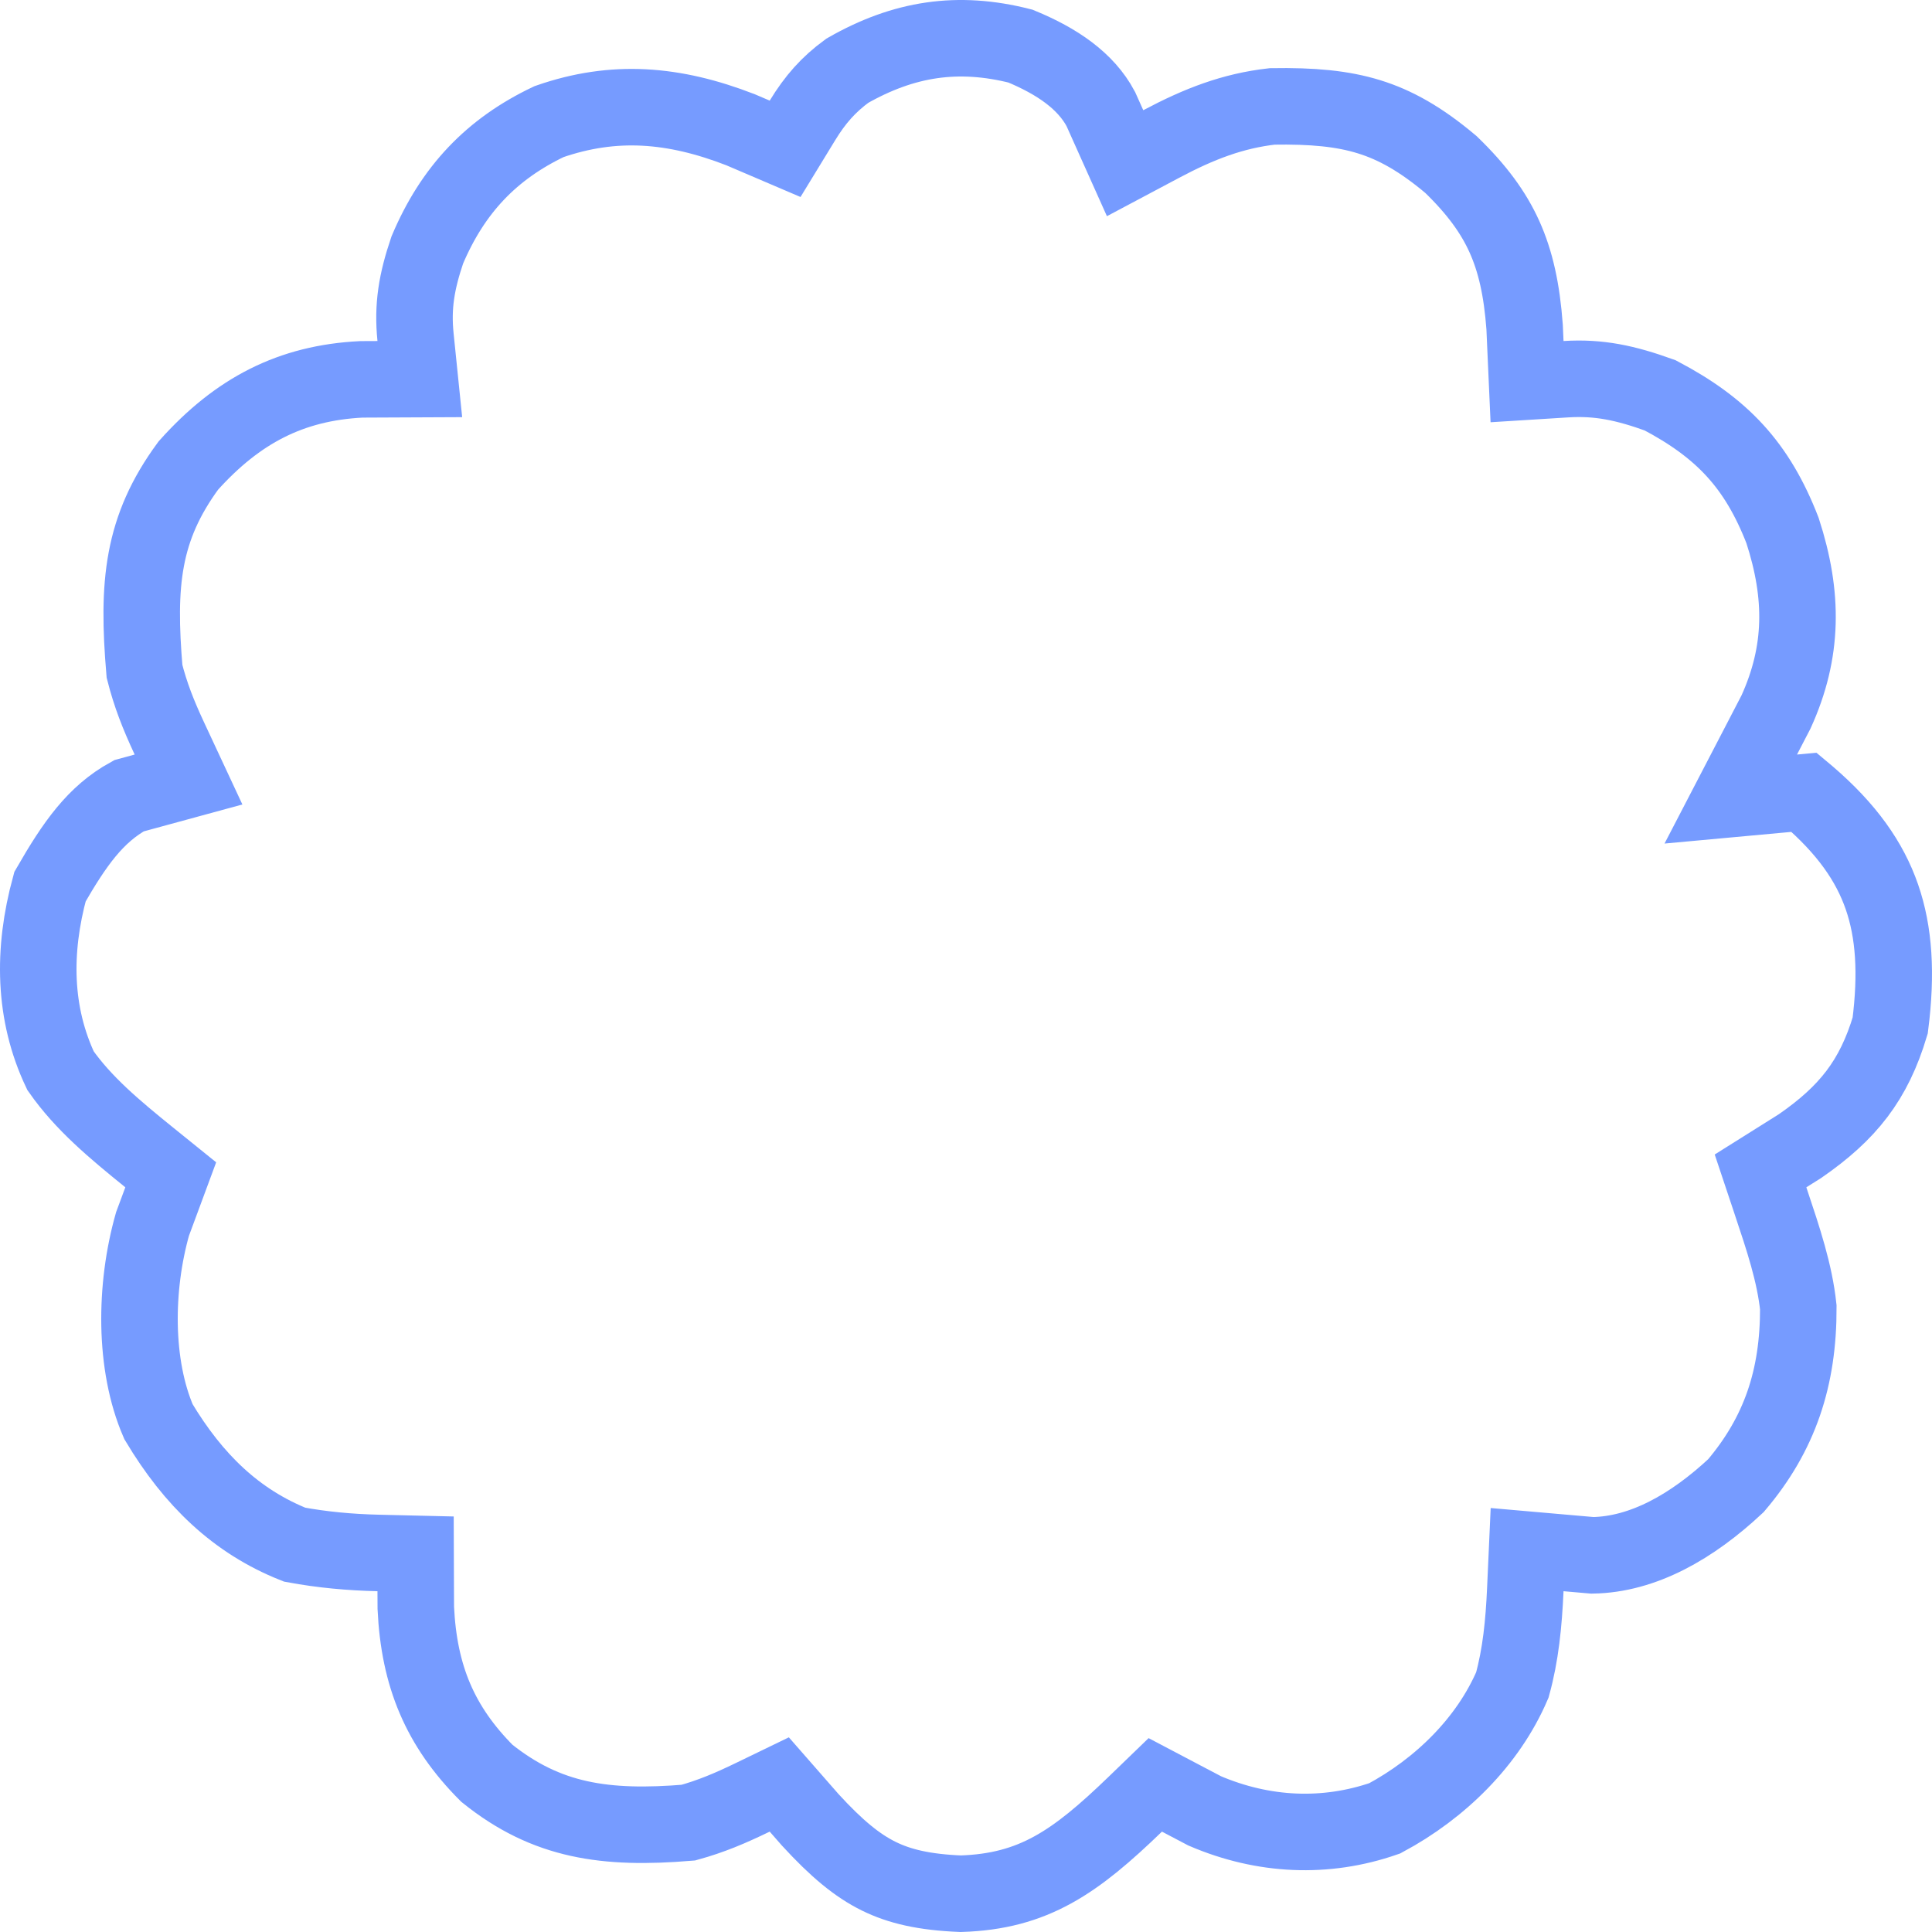 <svg width="101" height="101" viewBox="0 0 101 101" fill="none" xmlns="http://www.w3.org/2000/svg">
<path d="M90.751 77.665C88.465 79.802 85.904 81.267 83.249 81.309C83.015 81.288 82.783 81.268 82.553 81.248C82.338 81.229 82.124 81.211 81.912 81.192L79.833 81.01L79.739 83.095C79.659 84.891 79.496 86.513 79.062 88.084C77.792 91.046 75.298 93.5 72.392 95.057C69.297 96.135 66.04 95.979 62.98 94.669L61.675 93.983L60.395 93.309L59.355 94.314C56.213 97.347 54.04 98.879 50.227 98.999C48.314 98.921 47.025 98.62 45.929 98.078C44.808 97.523 43.732 96.637 42.356 95.135L41.743 94.435L40.739 93.288L39.366 93.953C38.153 94.541 37.16 94.958 35.984 95.283C31.659 95.639 28.578 95.215 25.449 92.7C23.002 90.247 21.904 87.618 21.737 84.057L21.733 83.177L21.726 81.231L19.78 81.185C18.277 81.15 16.849 81.018 15.404 80.751C12.346 79.538 10.107 77.367 8.285 74.323C7.001 71.357 7.034 67.297 7.974 63.985C8.068 63.732 8.123 63.584 8.174 63.447C8.239 63.27 8.298 63.111 8.427 62.764L8.926 61.416L7.808 60.513C5.947 59.01 4.359 57.676 3.165 55.975C1.756 53 1.692 49.717 2.613 46.352C3.9 44.117 4.985 42.566 6.743 41.6L7.566 41.375L9.855 40.751L8.852 38.601C8.269 37.348 7.87 36.334 7.554 35.094C7.167 30.519 7.43 27.627 9.845 24.338C12.427 21.455 15.214 20.016 18.89 19.832L19.742 19.828L21.947 19.818L21.723 17.625C21.558 16.012 21.777 14.723 22.337 13.071C23.671 9.916 25.696 7.788 28.702 6.358C32.091 5.178 35.221 5.428 38.711 6.782L39.453 7.099L41.044 7.779L41.946 6.302C42.622 5.193 43.309 4.421 44.291 3.7C47.248 2.01 50.084 1.58 53.347 2.41C55.269 3.201 56.767 4.232 57.546 5.696C57.643 5.913 57.693 6.024 57.746 6.142C57.795 6.252 57.847 6.368 57.942 6.58L58.817 8.532L60.706 7.528C62.704 6.467 64.45 5.798 66.504 5.563C68.617 5.528 70.178 5.674 71.568 6.104C72.941 6.528 74.272 7.269 75.85 8.599C77.208 9.912 78.074 11.103 78.647 12.373C79.227 13.659 79.559 15.139 79.703 17.097L79.739 17.917L79.83 19.951L81.862 19.824C83.59 19.716 84.979 20.014 86.787 20.667C90.024 22.372 91.859 24.313 93.187 27.737C94.289 31.133 94.272 34.078 92.846 37.218L92.168 38.524L90.48 41.772L94.126 41.437C94.198 41.431 94.259 41.425 94.313 41.42C94.368 41.466 94.431 41.518 94.507 41.582C96.542 43.328 97.742 45.038 98.383 46.891C99.019 48.731 99.164 50.879 98.815 53.611C97.957 56.482 96.599 58.186 94.099 59.916L93.367 60.376L92.036 61.212L92.534 62.703L92.567 62.803C93.235 64.8 93.816 66.537 94.011 68.346C94.021 72.026 93.048 74.959 90.751 77.665Z" stroke="#769BFF" stroke-width="4"/>
</svg>
